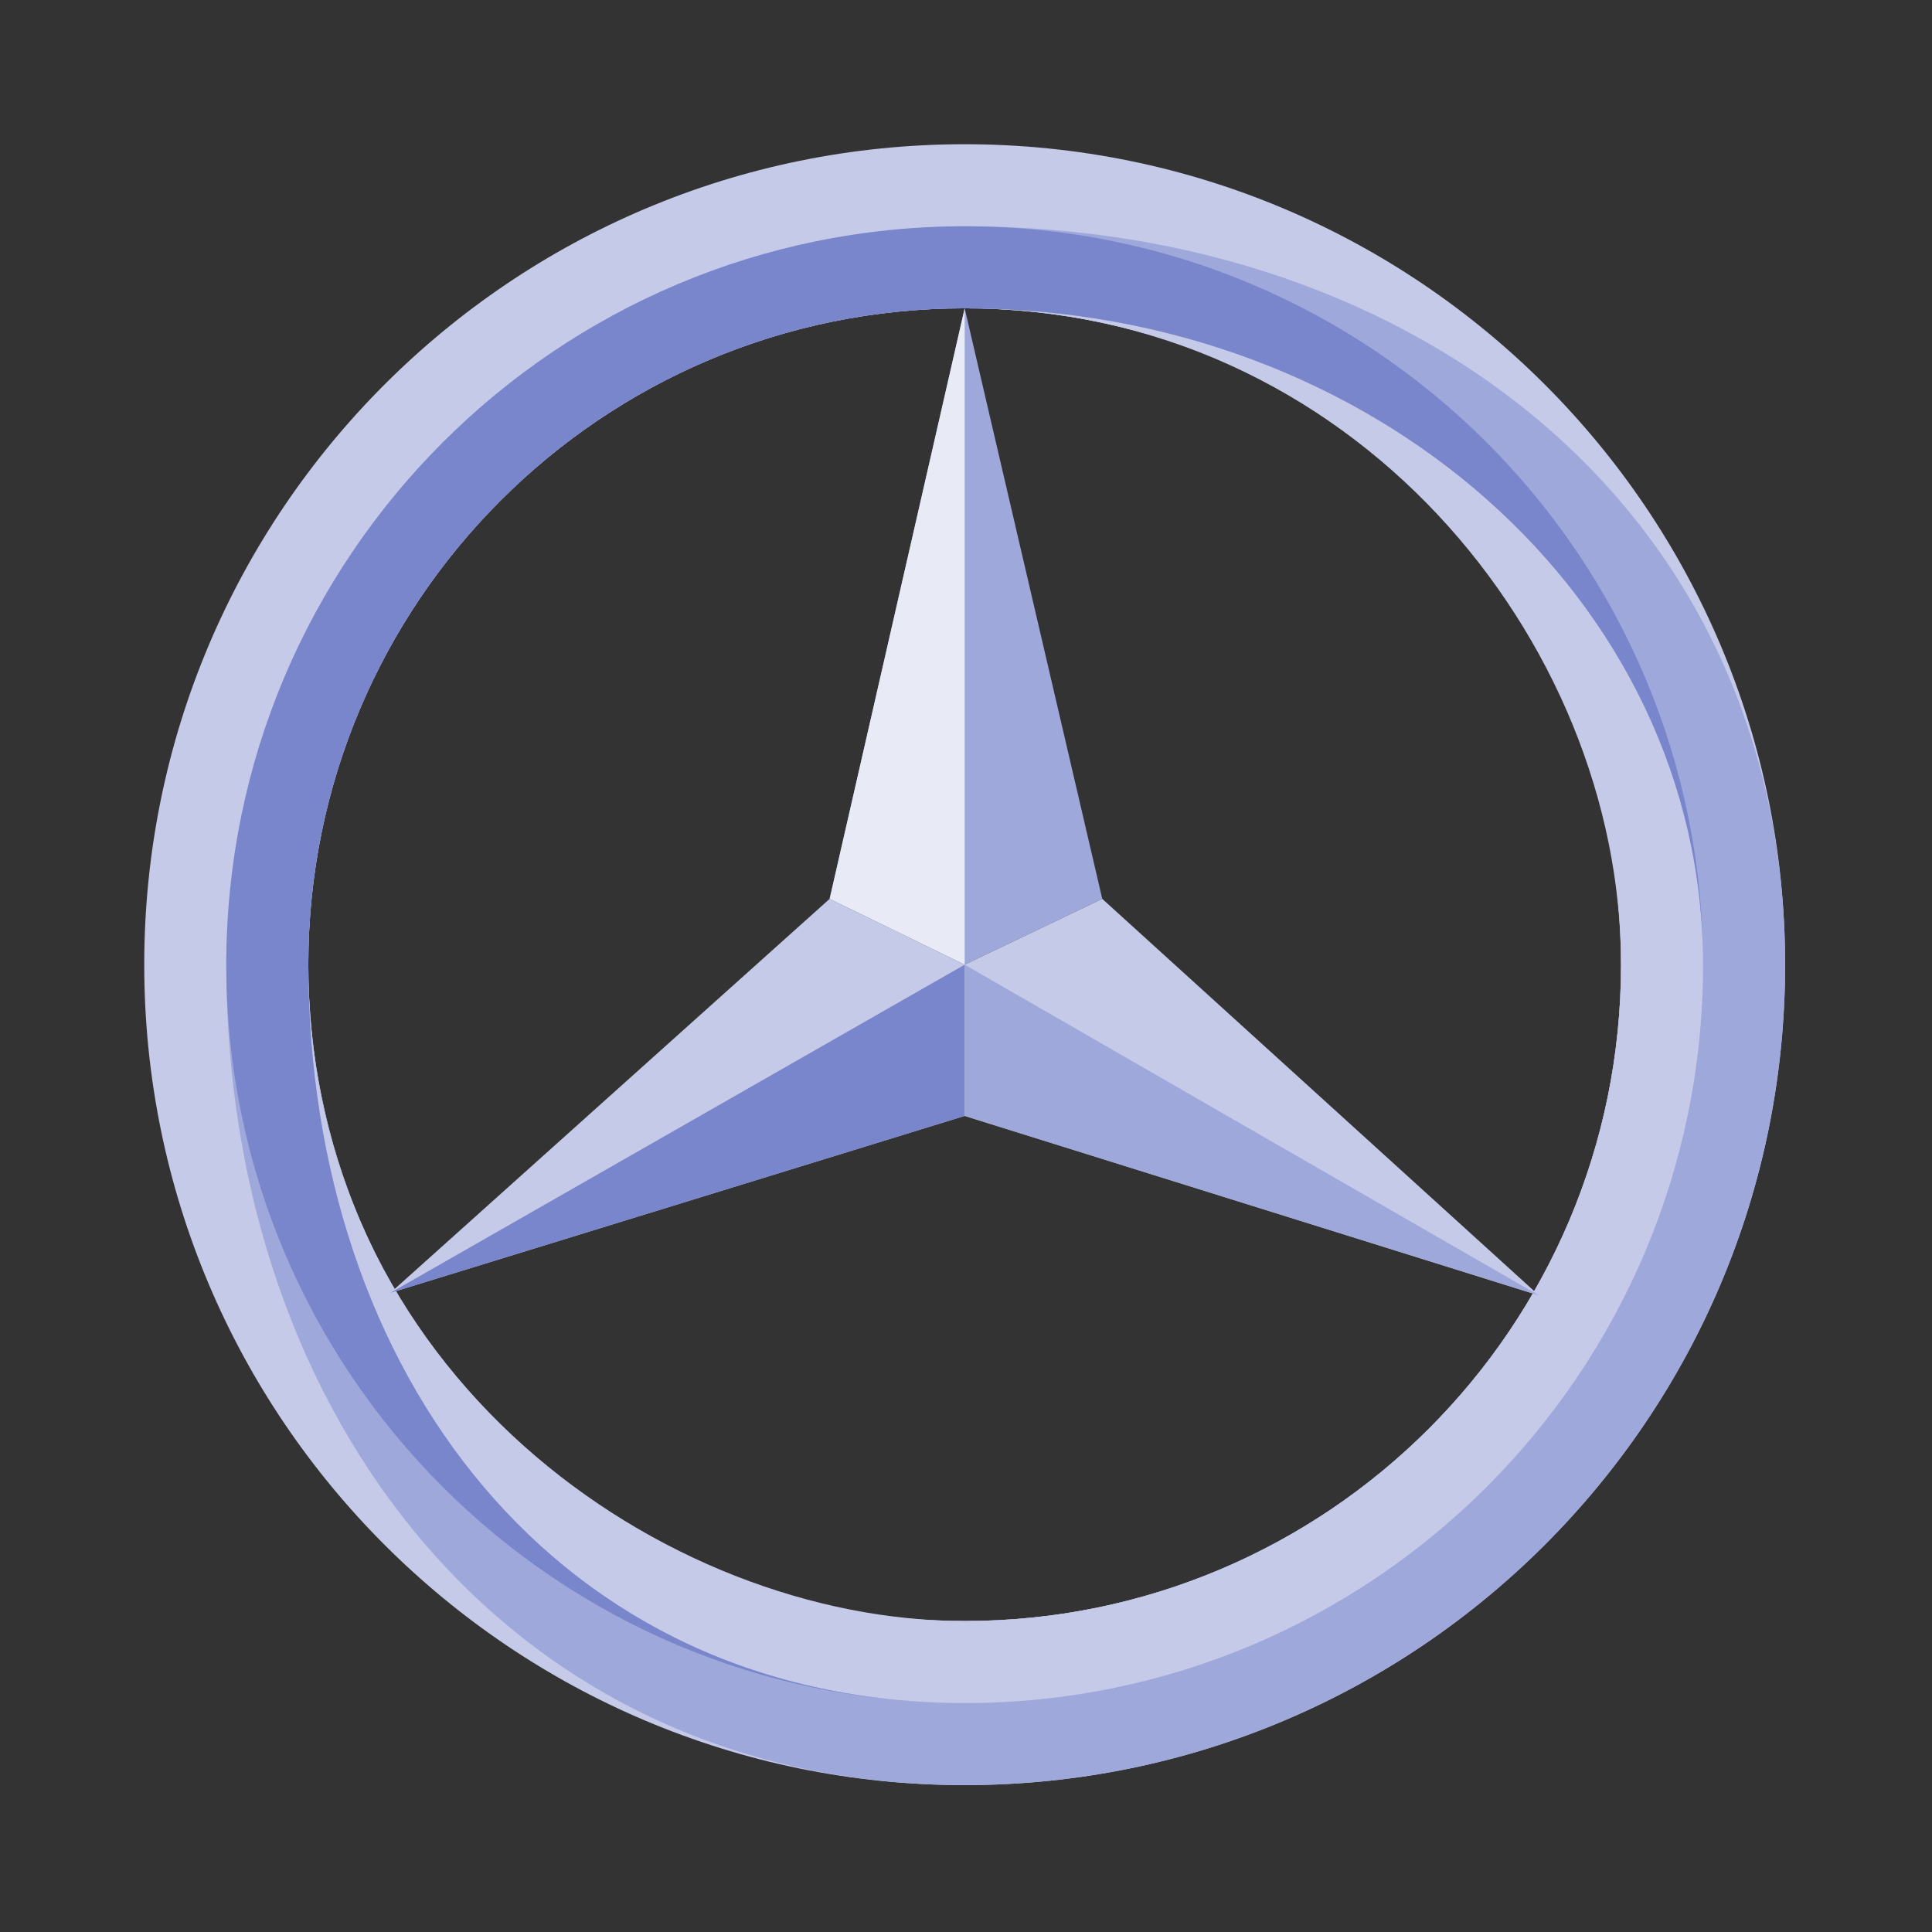 <?xml version="1.0" encoding="UTF-8"?>
<svg xmlns="http://www.w3.org/2000/svg" xmlns:xlink="http://www.w3.org/1999/xlink" width="375pt" height="375pt" viewBox="0 0 375 375" version="1.2">
<rect x="0" y="0" width="375" height="375" fill="#333333" stroke="none"/>
<defs>
<clipPath id="clip1">
  <path d="M 27.996 27.996 L 346.488 27.996 L 346.488 346.488 L 27.996 346.488 Z M 27.996 27.996 "/>
</clipPath>
<clipPath id="clip2">
  <path d="M 43 43 L 346.488 43 L 346.488 346.488 L 43 346.488 Z M 43 43 "/>
</clipPath>
</defs>
<g id="surface1">
<g clip-path="url(#clip1)" clip-rule="nonzero">
<path style=" stroke:none;fill-rule:nonzero;fill:rgb(77.249%,79.219%,91.37%);fill-opacity:1;" d="M 187.242 27.996 C 99.289 27.996 27.996 99.289 27.996 187.242 C 27.996 275.195 99.289 346.488 187.242 346.488 C 275.195 346.488 346.488 275.195 346.488 187.242 C 346.488 99.289 275.195 27.996 187.242 27.996 Z M 187.242 314.641 C 116.879 314.641 59.844 257.605 59.844 187.242 C 59.844 116.879 116.879 59.844 187.242 59.844 C 257.605 59.844 314.641 116.879 314.641 187.242 C 314.641 257.605 257.605 314.641 187.242 314.641 Z M 187.242 314.641 "/>
</g>
<g clip-path="url(#clip2)" clip-rule="nonzero">
<path style=" stroke:none;fill-rule:nonzero;fill:rgb(62.349%,65.88%,85.489%);fill-opacity:1;" d="M 187.242 43.922 C 109.609 43.922 43.922 122.883 43.922 187.242 C 43.922 275.195 99.289 346.488 187.242 346.488 C 275.195 346.488 346.488 275.195 346.488 187.242 C 346.488 99.289 275.195 43.922 187.242 43.922 Z M 187.242 314.641 C 116.879 314.641 59.844 257.605 59.844 187.242 C 59.844 116.879 116.879 59.844 187.242 59.844 C 257.605 59.844 314.641 116.879 314.641 187.242 C 314.641 257.605 257.605 314.641 187.242 314.641 Z M 187.242 314.641 "/>
</g>
<path style=" stroke:none;fill-rule:nonzero;fill:rgb(77.249%,79.219%,91.37%);fill-opacity:1;" d="M 187.242 59.844 C 262.223 59.844 314.641 124.203 314.641 187.242 C 314.641 257.605 257.605 314.641 187.242 314.641 C 128.855 314.641 59.844 266.395 59.844 187.242 C 59.844 266.395 108.09 330.562 187.242 330.562 C 266.395 330.562 330.562 266.395 330.562 187.242 C 330.562 116.242 266.395 59.844 187.242 59.844 Z M 187.242 59.844 "/>
<path style=" stroke:none;fill-rule:nonzero;fill:rgb(47.449%,52.55%,79.61%);fill-opacity:1;" d="M 59.844 187.242 C 59.844 116.879 116.879 59.844 187.242 59.844 C 266.395 59.844 330.562 116.242 330.562 187.242 C 330.562 108.09 266.395 43.922 187.242 43.922 C 108.09 43.922 43.922 108.09 43.922 187.242 C 43.922 266.395 108.09 330.562 187.242 330.562 C 108.09 330.562 59.844 266.395 59.844 187.242 Z M 59.844 187.242 "/>
<path style=" stroke:none;fill-rule:nonzero;fill:rgb(47.449%,52.55%,79.61%);fill-opacity:1;" d="M 60.609 200.945 C 60.707 201.812 60.879 202.617 60.992 203.469 C 60.879 202.625 60.695 201.805 60.609 200.945 Z M 60.609 200.945 "/>
<path style=" stroke:none;fill-rule:nonzero;fill:rgb(62.349%,65.88%,85.489%);fill-opacity:1;" d="M 187.242 59.844 L 161.031 174.469 L 187.242 187.242 L 213.949 174.469 Z M 187.242 59.844 "/>
<path style=" stroke:none;fill-rule:nonzero;fill:rgb(90.979%,91.759%,96.469%);fill-opacity:1;" d="M 187.242 59.844 L 161.031 174.469 L 187.242 187.242 Z M 187.242 59.844 "/>
<path style=" stroke:none;fill-rule:nonzero;fill:rgb(77.249%,79.219%,91.37%);fill-opacity:1;" d="M 75.77 250.941 L 187.242 216.598 L 187.242 187.242 L 161.031 174.469 Z M 75.77 250.941 "/>
<path style=" stroke:none;fill-rule:nonzero;fill:rgb(47.449%,52.55%,79.61%);fill-opacity:1;" d="M 75.77 250.941 L 187.242 216.598 L 187.242 187.242 Z M 75.77 250.941 "/>
<path style=" stroke:none;fill-rule:nonzero;fill:rgb(77.249%,79.219%,91.37%);fill-opacity:1;" d="M 298.715 251.441 L 187.242 216.598 L 187.242 187.242 L 213.949 174.469 Z M 298.715 251.441 "/>
<path style=" stroke:none;fill-rule:nonzero;fill:rgb(62.349%,65.88%,85.489%);fill-opacity:1;" d="M 298.715 251.441 L 187.242 216.598 L 187.242 187.242 Z M 298.715 251.441 "/>
</g>
</svg>
